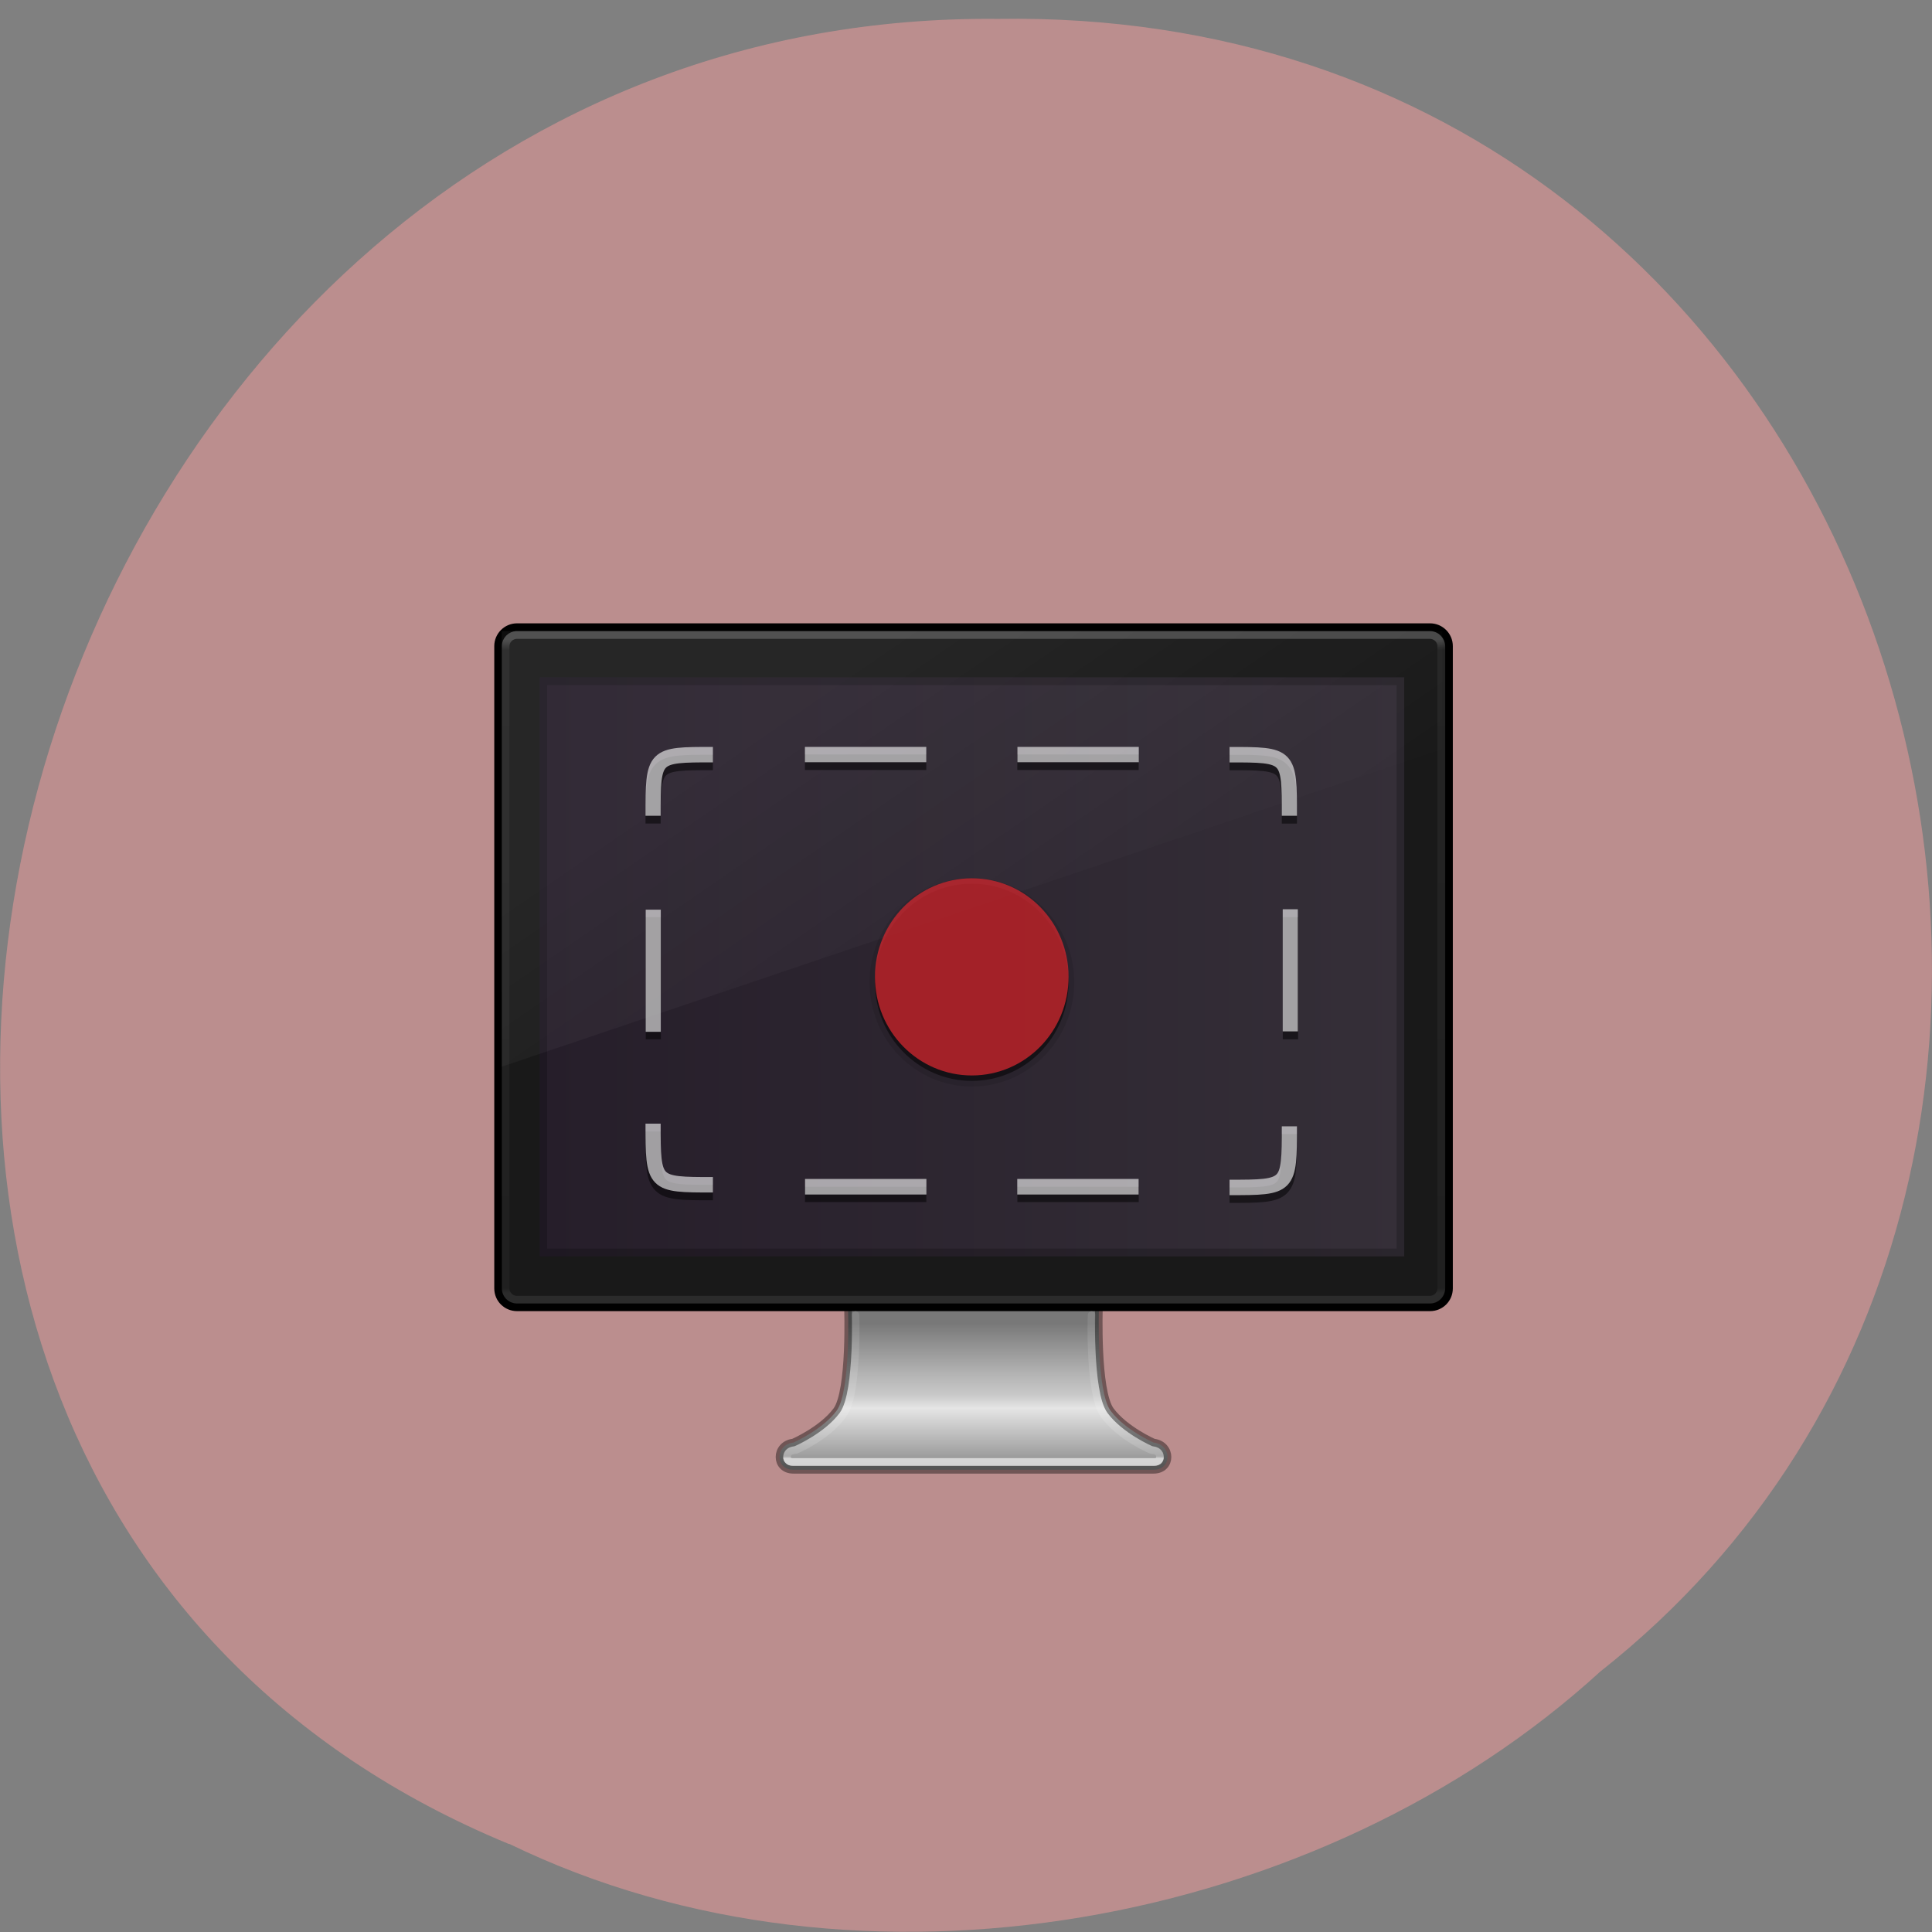 <svg xmlns="http://www.w3.org/2000/svg" xmlns:xlink="http://www.w3.org/1999/xlink" viewBox="0 0 32 32"><rect x="0" y="0" width="32" height="32" fill="#808080" stroke="none"/><defs><g id="8" clip-path="url(#7)"><path d="m 48.976 40.01 c 3.996 0 3.996 0 3.996 -4" transform="matrix(0.248 0 0 0.253 8.219 9.673)" fill="none" stroke="#000" stroke-width="1.012"/><path d="m 52.973 15.684 c 0 -4 0 -4 -3.996 -4" transform="matrix(0.248 0 0 0.253 8.219 9.673)" fill="none" stroke="#000" stroke-width="1.012"/><path d="m 10.476 35.84 c 0 4 0 4 3.996 4" transform="matrix(0.248 0 0 0.253 8.219 9.673)" fill="none" stroke="#000" stroke-width="1.012"/><path d="m 14.472 11.681 c -3.996 0 -3.996 0 -3.996 4" transform="matrix(0.248 0 0 0.253 8.219 9.673)" fill="none" stroke="#000" stroke-width="1.012"/><path d="m 13.332 12.496 v 0.258 h 2.01 v -0.258 m 1.508 0 v 0.258 h 2.01 v -0.258 m -8.164 2.695 v 2.023 h 0.25 v -2.023 m 10.301 0 v 2.023 h 0.254 v -2.023 m -8.168 4.465 v 0.254 h 2.01 v -0.254 m 1.508 0 v 0.254 h 2.01 v -0.254" fill-rule="evenodd"/></g><g id="B" clip-path="url(#A)"><path d="m 48.976 40.01 c 3.996 0 3.996 0 3.996 -4" transform="matrix(0.248 0 0 0.253 8.219 9.545)" fill="none" stroke="#fff" stroke-width="1.012"/><path d="m 52.973 15.68 c 0 -4 0 -4 -3.996 -4" transform="matrix(0.248 0 0 0.253 8.219 9.545)" fill="none" stroke="#fff" stroke-width="1.012"/><path d="m 10.476 35.836 c 0 4 0 4 3.996 4" transform="matrix(0.248 0 0 0.253 8.219 9.545)" fill="none" stroke="#fff" stroke-width="1.012"/><path d="m 14.472 11.677 c -3.996 0 -3.996 0 -3.996 4" transform="matrix(0.248 0 0 0.253 8.219 9.545)" fill="none" stroke="#fff" stroke-width="1.012"/><path d="m 21.246 15.06 h 0.25 v 2.023 h -0.25" fill="#fff" fill-rule="evenodd"/><path d="m 15.344 19.527 v 0.258 h -2.01 v -0.258" fill="#fff" fill-rule="evenodd"/><path d="m 18.859 19.527 v 0.258 h -2.01 v -0.258" fill="#fff" fill-rule="evenodd"/><path d="m 10.945 17.09 h -0.25 v -2.023 h 0.25" fill="#fff" fill-rule="evenodd"/><path d="m 16.852 12.625 v -0.254 h 2.01 v 0.254" fill="#fff" fill-rule="evenodd"/><path d="m 13.332 12.625 v -0.254 h 2.01 v 0.254" fill="#fff" fill-rule="evenodd"/></g><clipPath id="A"><path d="M 0,0 H32 V32 H0 z"/></clipPath><clipPath id="7"><path d="M 0,0 H32 V32 H0 z"/></clipPath><filter id="5" filterUnits="objectBoundingBox" x="0" y="0" width="32" height="32"><feColorMatrix type="matrix" in="SourceGraphic" values="0 0 0 0 1 0 0 0 0 1 0 0 0 0 1 0 0 0 1 0"/></filter><linearGradient id="1" gradientUnits="userSpaceOnUse" x1="7" x2="121" gradientTransform="matrix(0.126 0 0 0.128 8.06 9.174)"><stop stop-color="#261e2a"/><stop offset="1" stop-color="#352f38"/></linearGradient><linearGradient id="0" gradientUnits="userSpaceOnUse" y1="87.05" x2="0" y2="94.4" gradientTransform="matrix(2.675 0 0 2.546 -893.98 -122.09)"><stop stop-color="#787878"/><stop offset="0.35" stop-color="#b3b3b3"/><stop offset="0.494" stop-color="#c8c8c8"/><stop offset="0.589" stop-color="#e5e5e5"/><stop offset="1" stop-color="#8c8c8c"/></linearGradient><linearGradient id="2" gradientUnits="userSpaceOnUse" y1="5.753" x2="0" y2="42.12" gradientTransform="matrix(3.324 0 0 2.324 -15.784 -2.284)"><stop stop-color="#fff" stop-opacity="0.2"/><stop offset="0.016" stop-color="#fff" stop-opacity="0.047"/><stop offset="0.993" stop-color="#fff" stop-opacity="0.031"/><stop offset="1" stop-color="#fff" stop-opacity="0.078"/></linearGradient><linearGradient id="4" gradientUnits="userSpaceOnUse" y1="121.84" x2="0" y2="99.08" gradientTransform="matrix(1.216 0 0 0.838 2.666 14.977)"><stop stop-color="#fff" stop-opacity="0.6"/><stop offset="0.017" stop-color="#fff" stop-opacity="0.141"/><stop offset="1" stop-color="#fff" stop-opacity="0.094"/><stop offset="1" stop-color="#fff" stop-opacity="0.235"/></linearGradient><linearGradient id="3" gradientUnits="userSpaceOnUse" x1="10" y1="-3" x2="20" y2="12" gradientTransform="matrix(0.389 0 0 0.401 7.919 13.66)"><stop stop-color="#fff" stop-opacity="0.055"/><stop offset="1" stop-color="#fff" stop-opacity="0"/></linearGradient><mask id="9"><g filter="url(#5)"><path fill-opacity="0.6" d="M 0,0 H32 V32 H0 z"/></g></mask><mask id="6"><g filter="url(#5)"><path fill-opacity="0.502" d="M 0,0 H32 V32 H0 z"/></g></mask></defs><path d="m 8.43 30.543 c -15.11 -6.238 -8.371 -30.387 8.094 -30.23 c 14.969 -0.242 20.645 18.957 9.98 27.375 c -4.609 4.211 -12.246 5.68 -18.07 2.852" fill="#bb8e8e" fill-opacity="0.996"/><g stroke="#000" stroke-linejoin="round" stroke-linecap="round"><path d="m 47.5 97.49 c 0 0 0.404 10.847 -1.493 13.384 c -1.897 2.506 -5.691 4.125 -5.691 4.125 c -2.425 0.275 -2.425 3.514 0 3.514 h 47.36 c 2.457 0 2.425 -3.239 0 -3.514 c 0 0 -3.763 -1.619 -5.659 -4.125 c -1.897 -2.536 -1.524 -13.384 -1.524 -13.384" transform="matrix(0.126 0 0 0.128 8.06 9.174)" stroke-opacity="0.4" fill="url(#0)" stroke-width="0.998"/><path d="m 3.993 9.487 h 120.03 c 1.368 0 2.488 1.1 2.488 2.445 v 83.11 c 0 1.375 -1.119 2.445 -2.488 2.445 h -120.03 c -1.368 0 -2.488 -1.069 -2.488 -2.445 v -83.11 c 0 -1.344 1.119 -2.445 2.488 -2.445" transform="matrix(0.126 0 0 0.128 8.06 9.174)" fill="#191919"/></g><path d="m 8.938 11.219 h 14.32 v 9.59 h -14.32" fill="url(#1)"/><path d="m 3.993 10.495 h 120 c 0.84 0 1.493 0.672 1.493 1.467 v 83.08 c 0 0.794 -0.653 1.467 -1.493 1.467 h -120 c -0.84 0 -1.493 -0.672 -1.493 -1.467 v -83.08 c 0 -0.794 0.653 -1.467 1.493 -1.467" transform="matrix(0.126 0 0 0.128 8.06 9.174)" fill="none" stroke="url(#2)" stroke-linejoin="round" stroke-linecap="round"/><path d="m 8.938 11.219 v 9.59 h 14.32 v -9.59 m -14.195 0.129 h 14.07 v 9.332 h -14.07" fill-opacity="0.2"/><path d="m 8.309 10.453 v 7.215 l 15.578 -5.262 v -1.953" fill="url(#3)"/><path d="m 48.49 98.5 c 0 0.733 0.062 2.261 -0.031 4.797 c -0.093 1.528 -0.218 3.147 -0.435 4.583 c -0.249 1.436 -0.56 2.658 -1.244 3.575 c -2.146 2.872 -6.06 4.461 -6.06 4.461 c -0.093 0.031 -0.187 0.061 -0.28 0.061 c -0.777 0.092 -0.933 0.519 -0.964 0.886 c 0 0.183 0.062 0.336 0.187 0.428 c 0.093 0.122 0.28 0.214 0.653 0.214 h 47.36 c 0.404 0 0.56 -0.092 0.684 -0.214 c 0.093 -0.092 0.155 -0.244 0.155 -0.428 c 0 -0.367 -0.155 -0.794 -0.933 -0.886 c -0.093 0 -0.187 -0.031 -0.28 -0.061 c 0 0 -3.918 -1.589 -6.095 -4.461 c -0.684 -0.917 -0.964 -2.139 -1.213 -3.575 c -0.249 -1.436 -0.373 -3.056 -0.435 -4.583 c -0.124 -2.536 -0.062 -4.064 -0.031 -4.797" transform="matrix(0.126 0 0 0.128 8.06 9.174)" fill="none" stroke="url(#4)" stroke-linejoin="round" stroke-linecap="round"/><use xlink:href="#8" mask="url(#6)"/><use xlink:href="#B" mask="url(#9)"/><path d="m 17.793 16.27 c 0 0.953 -0.762 1.727 -1.695 1.727 c -0.938 0 -1.695 -0.773 -1.695 -1.727 c 0 -0.953 0.758 -1.727 1.695 -1.727 c 0.934 0 1.695 0.773 1.695 1.727" fill-opacity="0.102"/><path d="m 17.699 16.27 c 0 0.902 -0.715 1.633 -1.602 1.633 c -0.887 0 -1.605 -0.73 -1.605 -1.633 c 0 -0.902 0.719 -1.633 1.605 -1.633 c 0.887 0 1.602 0.73 1.602 1.633" fill-opacity="0.502"/><path d="m 17.699 16.18 c 0 0.902 -0.715 1.633 -1.602 1.633 c -0.887 0 -1.605 -0.73 -1.605 -1.633 c 0 -0.902 0.719 -1.633 1.605 -1.633 c 0.887 0 1.602 0.73 1.602 1.633" fill="#c6262e" fill-opacity="0.8"/></svg>